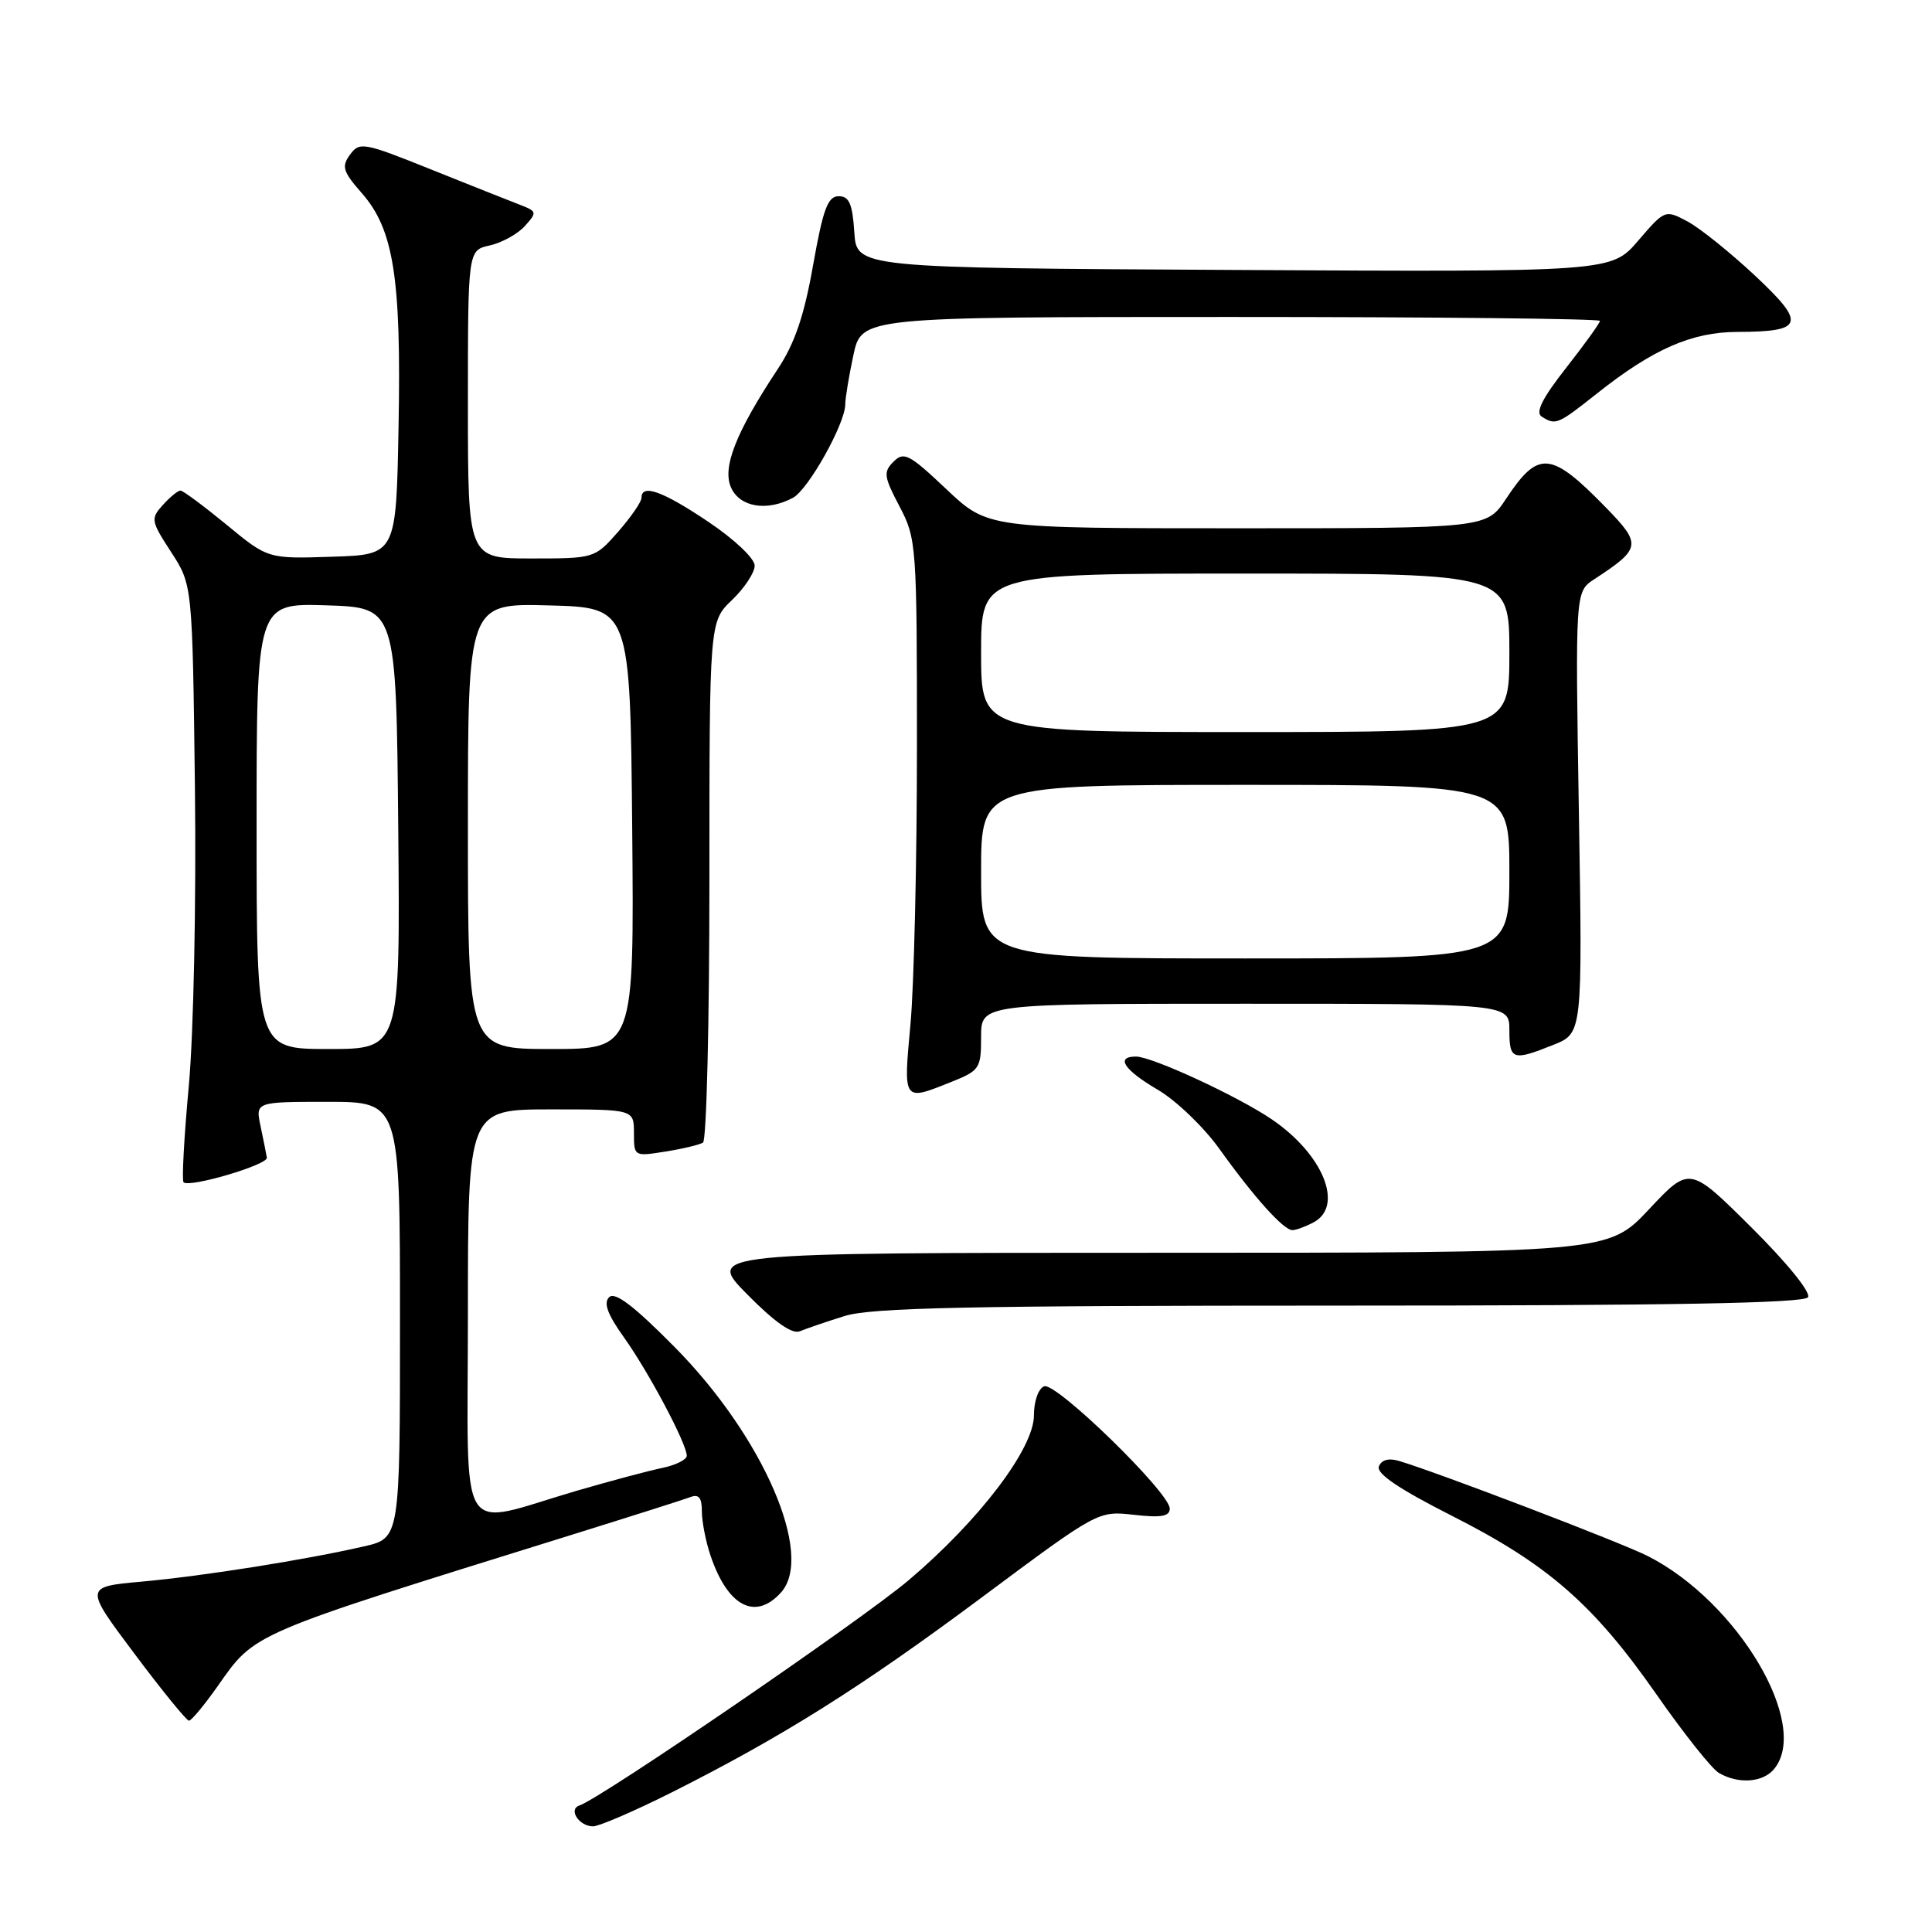 <?xml version="1.0" encoding="UTF-8" standalone="no"?>
<!DOCTYPE svg PUBLIC "-//W3C//DTD SVG 1.1//EN" "http://www.w3.org/Graphics/SVG/1.1/DTD/svg11.dtd" >
<svg xmlns="http://www.w3.org/2000/svg" xmlns:xlink="http://www.w3.org/1999/xlink" version="1.1" viewBox="0 0 256 256">
 <g >
 <path fill="currentColor"
d=" M 88.93 237.54 C 103.67 230.13 114.10 223.58 130.19 211.59 C 145.50 200.19 145.50 200.19 150.25 200.72 C 153.85 201.13 155.00 200.93 155.00 199.90 C 155.00 197.79 139.92 183.10 138.36 183.69 C 137.59 183.99 137.00 185.66 137.00 187.55 C 137.00 191.93 129.78 201.44 120.42 209.37 C 114.28 214.59 79.64 238.29 76.77 239.24 C 75.26 239.75 76.74 242.00 78.58 242.00 C 79.38 242.00 84.04 239.99 88.93 237.54 Z  M 235.07 234.41 C 239.94 228.55 230.27 212.24 218.35 206.19 C 214.87 204.42 190.57 195.13 185.37 193.58 C 184.01 193.17 183.05 193.44 182.71 194.31 C 182.35 195.26 185.36 197.29 192.34 200.83 C 205.09 207.28 211.15 212.57 219.47 224.49 C 223.09 229.68 226.82 234.38 227.77 234.93 C 230.35 236.43 233.59 236.20 235.07 234.41 Z  M 28.79 223.50 C 33.88 216.27 32.78 216.75 75.21 203.54 C 83.31 201.02 90.62 198.70 91.46 198.38 C 92.59 197.94 93.00 198.44 93.00 200.24 C 93.00 201.60 93.51 204.23 94.14 206.10 C 96.41 212.85 100.07 214.79 103.48 211.02 C 107.95 206.09 101.11 190.32 89.37 178.47 C 83.96 173.00 81.48 171.12 80.71 171.89 C 79.94 172.66 80.51 174.18 82.69 177.23 C 85.95 181.79 91.00 191.31 91.00 192.89 C 91.00 193.41 89.54 194.14 87.75 194.51 C 85.96 194.88 80.90 196.23 76.50 197.51 C 60.30 202.24 62.00 204.98 62.00 174.08 C 62.00 147.00 62.00 147.00 73.00 147.00 C 84.00 147.00 84.00 147.00 84.00 150.13 C 84.00 153.24 84.03 153.25 88.15 152.59 C 90.44 152.23 92.69 151.69 93.15 151.40 C 93.62 151.12 94.00 135.47 94.00 116.63 C 94.00 82.37 94.00 82.37 97.00 79.50 C 98.65 77.92 100.00 75.87 100.00 74.95 C 100.00 74.00 97.30 71.45 93.84 69.13 C 87.78 65.06 85.00 64.07 85.00 65.97 C 85.00 66.50 83.60 68.52 81.90 70.47 C 78.81 73.98 78.76 74.00 70.40 74.00 C 62.00 74.00 62.00 74.00 62.00 53.58 C 62.00 33.16 62.00 33.16 64.90 32.52 C 66.49 32.17 68.57 31.02 69.53 29.97 C 71.19 28.13 71.16 28.01 68.88 27.13 C 67.57 26.63 62.27 24.52 57.11 22.45 C 48.18 18.86 47.64 18.77 46.38 20.49 C 45.23 22.07 45.43 22.73 47.94 25.59 C 52.16 30.39 53.18 36.82 52.81 56.50 C 52.50 73.50 52.50 73.50 44.00 73.77 C 35.50 74.05 35.50 74.05 30.01 69.52 C 26.99 67.04 24.24 65.00 23.91 65.00 C 23.58 65.00 22.53 65.86 21.58 66.91 C 19.94 68.73 19.99 69.02 22.68 73.16 C 25.50 77.50 25.50 77.50 25.83 104.50 C 26.01 119.62 25.65 136.94 25.02 143.86 C 24.39 150.65 24.08 156.41 24.32 156.66 C 25.08 157.42 35.51 154.34 35.36 153.40 C 35.28 152.90 34.91 151.04 34.53 149.25 C 33.84 146.00 33.84 146.00 43.42 146.00 C 53.00 146.00 53.00 146.00 53.00 174.90 C 53.00 203.80 53.00 203.80 48.25 204.90 C 40.49 206.68 26.98 208.83 18.81 209.57 C 11.17 210.26 11.17 210.26 17.82 219.13 C 21.47 224.01 24.72 228.00 25.04 228.00 C 25.36 228.00 27.04 225.97 28.79 223.50 Z  M 111.91 174.38 C 115.46 173.27 128.30 173.00 177.60 173.00 C 221.54 173.00 239.08 172.68 239.57 171.89 C 239.97 171.25 236.77 167.31 232.07 162.64 C 223.88 154.50 223.88 154.50 218.49 160.25 C 213.09 166.00 213.09 166.00 153.33 166.00 C 93.57 166.00 93.57 166.00 99.02 171.52 C 102.65 175.20 104.97 176.82 105.98 176.40 C 106.82 176.05 109.48 175.14 111.91 174.38 Z  M 174.07 161.96 C 178.11 159.80 175.33 152.95 168.52 148.32 C 164.00 145.25 152.65 140.00 150.52 140.00 C 147.77 140.00 148.93 141.77 153.40 144.39 C 155.83 145.81 159.51 149.34 161.58 152.24 C 166.18 158.66 170.08 163.00 171.25 163.00 C 171.74 163.00 173.00 162.53 174.07 161.96 Z  M 125.98 143.39 C 129.82 141.86 130.00 141.59 130.00 137.39 C 130.00 133.00 130.00 133.00 165.00 133.00 C 200.00 133.00 200.00 133.00 200.00 136.50 C 200.00 140.46 200.44 140.61 205.83 138.45 C 209.69 136.91 209.69 136.91 209.21 107.66 C 208.73 78.41 208.73 78.41 211.22 76.77 C 217.47 72.68 217.56 72.15 212.82 67.28 C 205.49 59.76 203.85 59.61 199.57 66.08 C 196.97 70.00 196.97 70.00 163.93 70.00 C 130.88 70.00 130.88 70.00 125.40 64.82 C 120.49 60.18 119.77 59.80 118.40 61.17 C 117.03 62.54 117.11 63.15 119.19 67.10 C 121.44 71.39 121.50 72.20 121.50 99.00 C 121.50 114.12 121.11 130.66 120.64 135.75 C 119.69 146.01 119.64 145.93 125.98 143.39 Z  M 105.07 65.96 C 107.10 64.88 112.00 56.13 112.00 53.58 C 112.00 52.77 112.49 49.83 113.08 47.05 C 114.17 42.00 114.17 42.00 163.08 42.00 C 189.99 42.00 212.00 42.23 212.00 42.52 C 212.00 42.80 209.99 45.60 207.53 48.73 C 204.36 52.77 203.42 54.65 204.28 55.20 C 206.14 56.38 206.39 56.27 211.62 52.13 C 219.05 46.24 224.17 44.00 230.21 43.98 C 239.05 43.96 239.37 42.90 232.50 36.48 C 229.20 33.40 225.18 30.17 223.56 29.32 C 220.64 27.77 220.59 27.79 217.06 31.90 C 213.50 36.04 213.50 36.04 163.50 35.77 C 113.50 35.50 113.50 35.50 113.20 30.75 C 112.95 26.99 112.52 26.00 111.13 26.00 C 109.69 26.00 109.06 27.69 107.74 35.13 C 106.56 41.82 105.31 45.50 103.07 48.88 C 97.50 57.30 95.66 61.97 96.88 64.63 C 98.05 67.21 101.64 67.80 105.07 65.96 Z  M 34.00 109.46 C 34.00 79.92 34.00 79.92 43.25 80.21 C 52.50 80.50 52.50 80.50 52.77 109.75 C 53.03 139.00 53.03 139.00 43.52 139.00 C 34.00 139.00 34.00 139.00 34.00 109.46 Z  M 62.00 109.47 C 62.00 79.93 62.00 79.93 72.75 80.22 C 83.50 80.50 83.50 80.50 83.77 109.75 C 84.03 139.00 84.03 139.00 73.02 139.00 C 62.00 139.00 62.00 139.00 62.00 109.47 Z  M 130.00 115.50 C 130.00 104.00 130.00 104.00 165.00 104.00 C 200.00 104.00 200.00 104.00 200.00 115.50 C 200.00 127.00 200.00 127.00 165.00 127.00 C 130.00 127.00 130.00 127.00 130.00 115.50 Z  M 130.00 86.50 C 130.00 76.00 130.00 76.00 165.00 76.00 C 200.00 76.00 200.00 76.00 200.00 86.50 C 200.00 97.00 200.00 97.00 165.00 97.00 C 130.00 97.00 130.00 97.00 130.00 86.50 Z "/>
</g>
</svg>